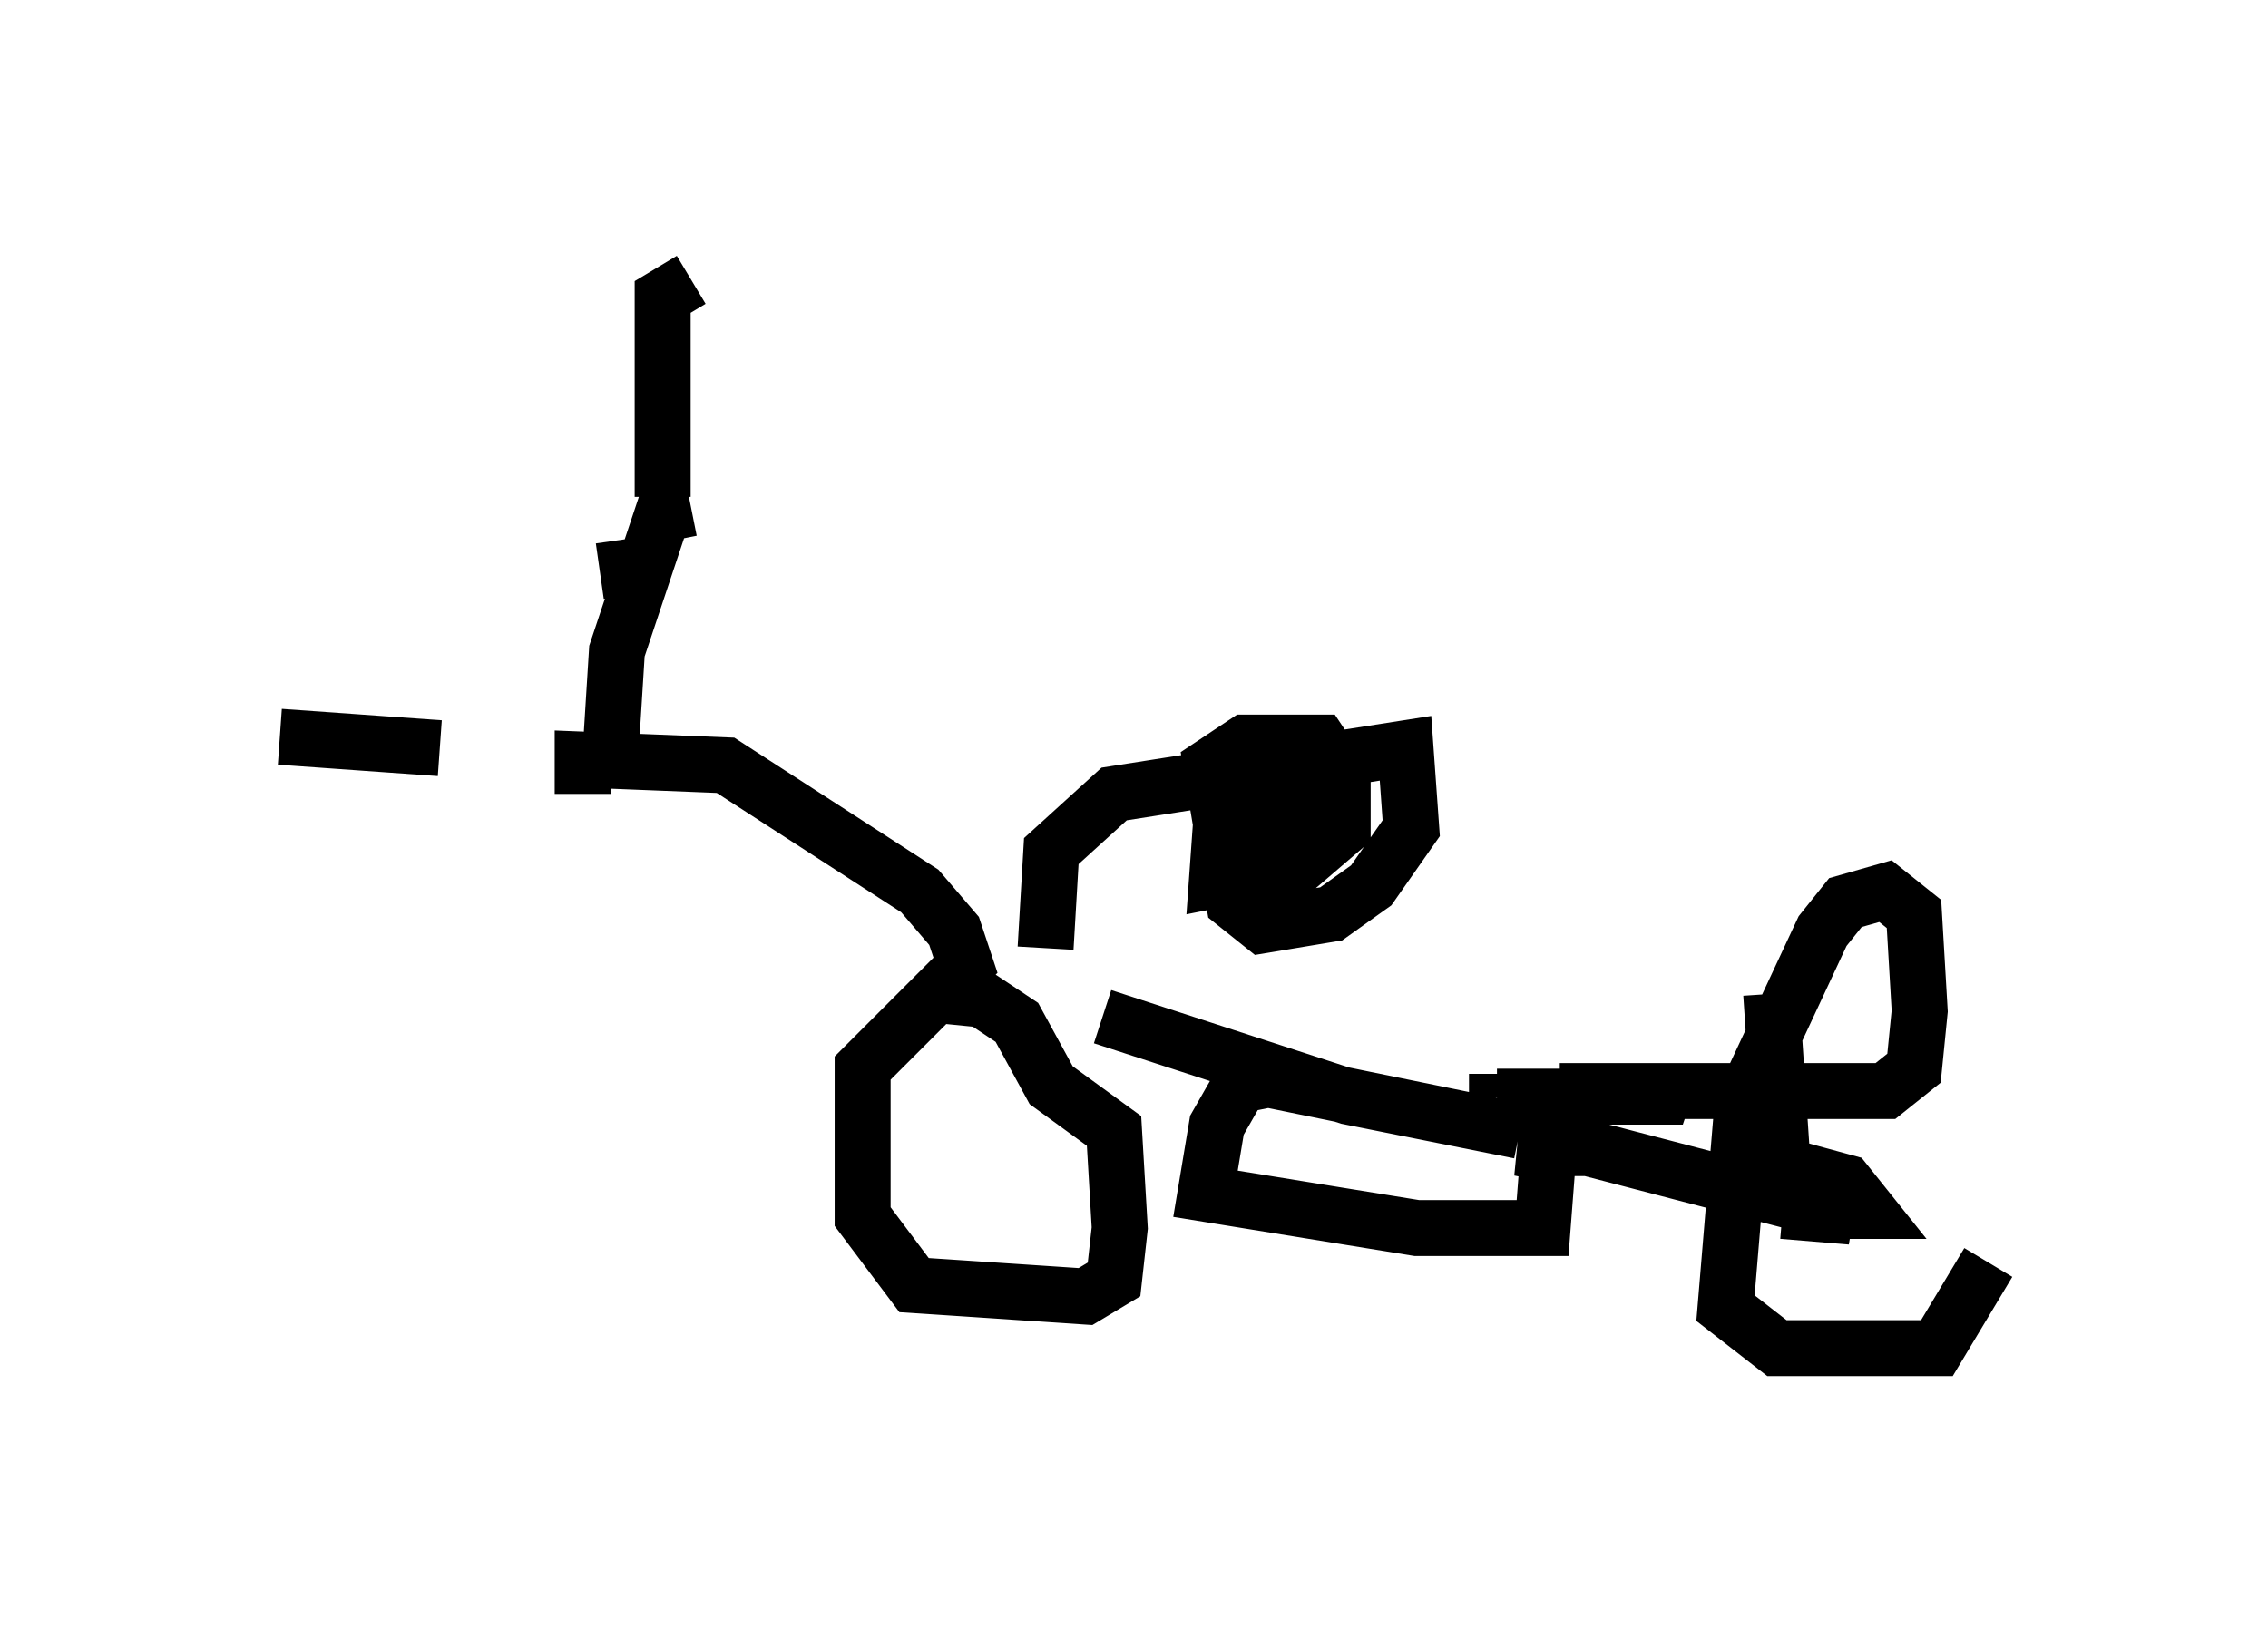 <?xml version="1.0" encoding="utf-8" ?>
<svg baseProfile="full" height="29.09" version="1.1" width="40.523" xmlns="http://www.w3.org/2000/svg" xmlns:ev="http://www.w3.org/2001/xml-events" xmlns:xlink="http://www.w3.org/1999/xlink"><defs /><rect fill="white" height="29.09" width="40.523" x="0" y="0" /><path d="M10.921, 14.29 m-3.063, -0.919 l-2.858, -0.204 m5.921, 0.102 l0.102, -1.633 0.817, -2.45 l0.51, -0.102 m-0.51, -0.204 l0.0, -3.573 0.51, -0.306 m-1.633, 5.206 l0.715, -0.102 m-1.021, 4.083 l0.0, -0.613 2.552, 0.102 l3.471, 2.246 0.613, 0.715 l0.204, 0.613 -1.838, 1.838 l0.0, 2.654 0.919, 1.225 l3.063, 0.204 0.51, -0.306 l0.102, -0.919 -0.102, -1.735 l-1.123, -0.817 -0.613, -1.123 l-0.613, -0.408 -1.021, -0.102 m3.165, 0.408 l4.39, 1.429 3.063, 0.613 l-4.492, -0.919 -0.51, 0.102 l-0.408, 0.715 -0.204, 1.225 l3.777, 0.613 2.246, 0.0 l0.102, -1.327 -0.51, -0.102 l1.225, 0.0 4.696, 1.225 l-1.225, -0.102 m0.817, 0.0 l0.715, 0.0 -0.408, -0.51 l-1.123, -0.306 -0.204, -3.063 m-4.9, 1.429 l0.0, 0.408 m0.0, 0.0 l2.96, 0.0 0.102, -0.306 m-11.127, -2.348 l0.102, -1.735 1.123, -1.021 l5.206, -0.817 0.102, 1.429 l-0.715, 1.021 -0.715, 0.51 l-1.225, 0.204 -0.51, -0.408 l-0.408, -2.45 0.613, -0.408 l1.327, 0.0 0.408, 0.613 l0.0, 0.919 -0.715, 0.613 l-1.531, 0.306 0.102, -1.429 l0.102, 0.51 1.94, -0.51 m3.981, 5.206 l5.819, 0.0 0.51, -0.408 l0.102, -1.021 -0.102, -1.735 l-0.51, -0.408 -0.715, 0.204 l-0.408, 0.51 -1.429, 3.063 l-0.306, 3.675 0.919, 0.715 l2.858, 0.0 0.919, -1.531 " fill="none" stroke="black" stroke-width="1" /></svg>